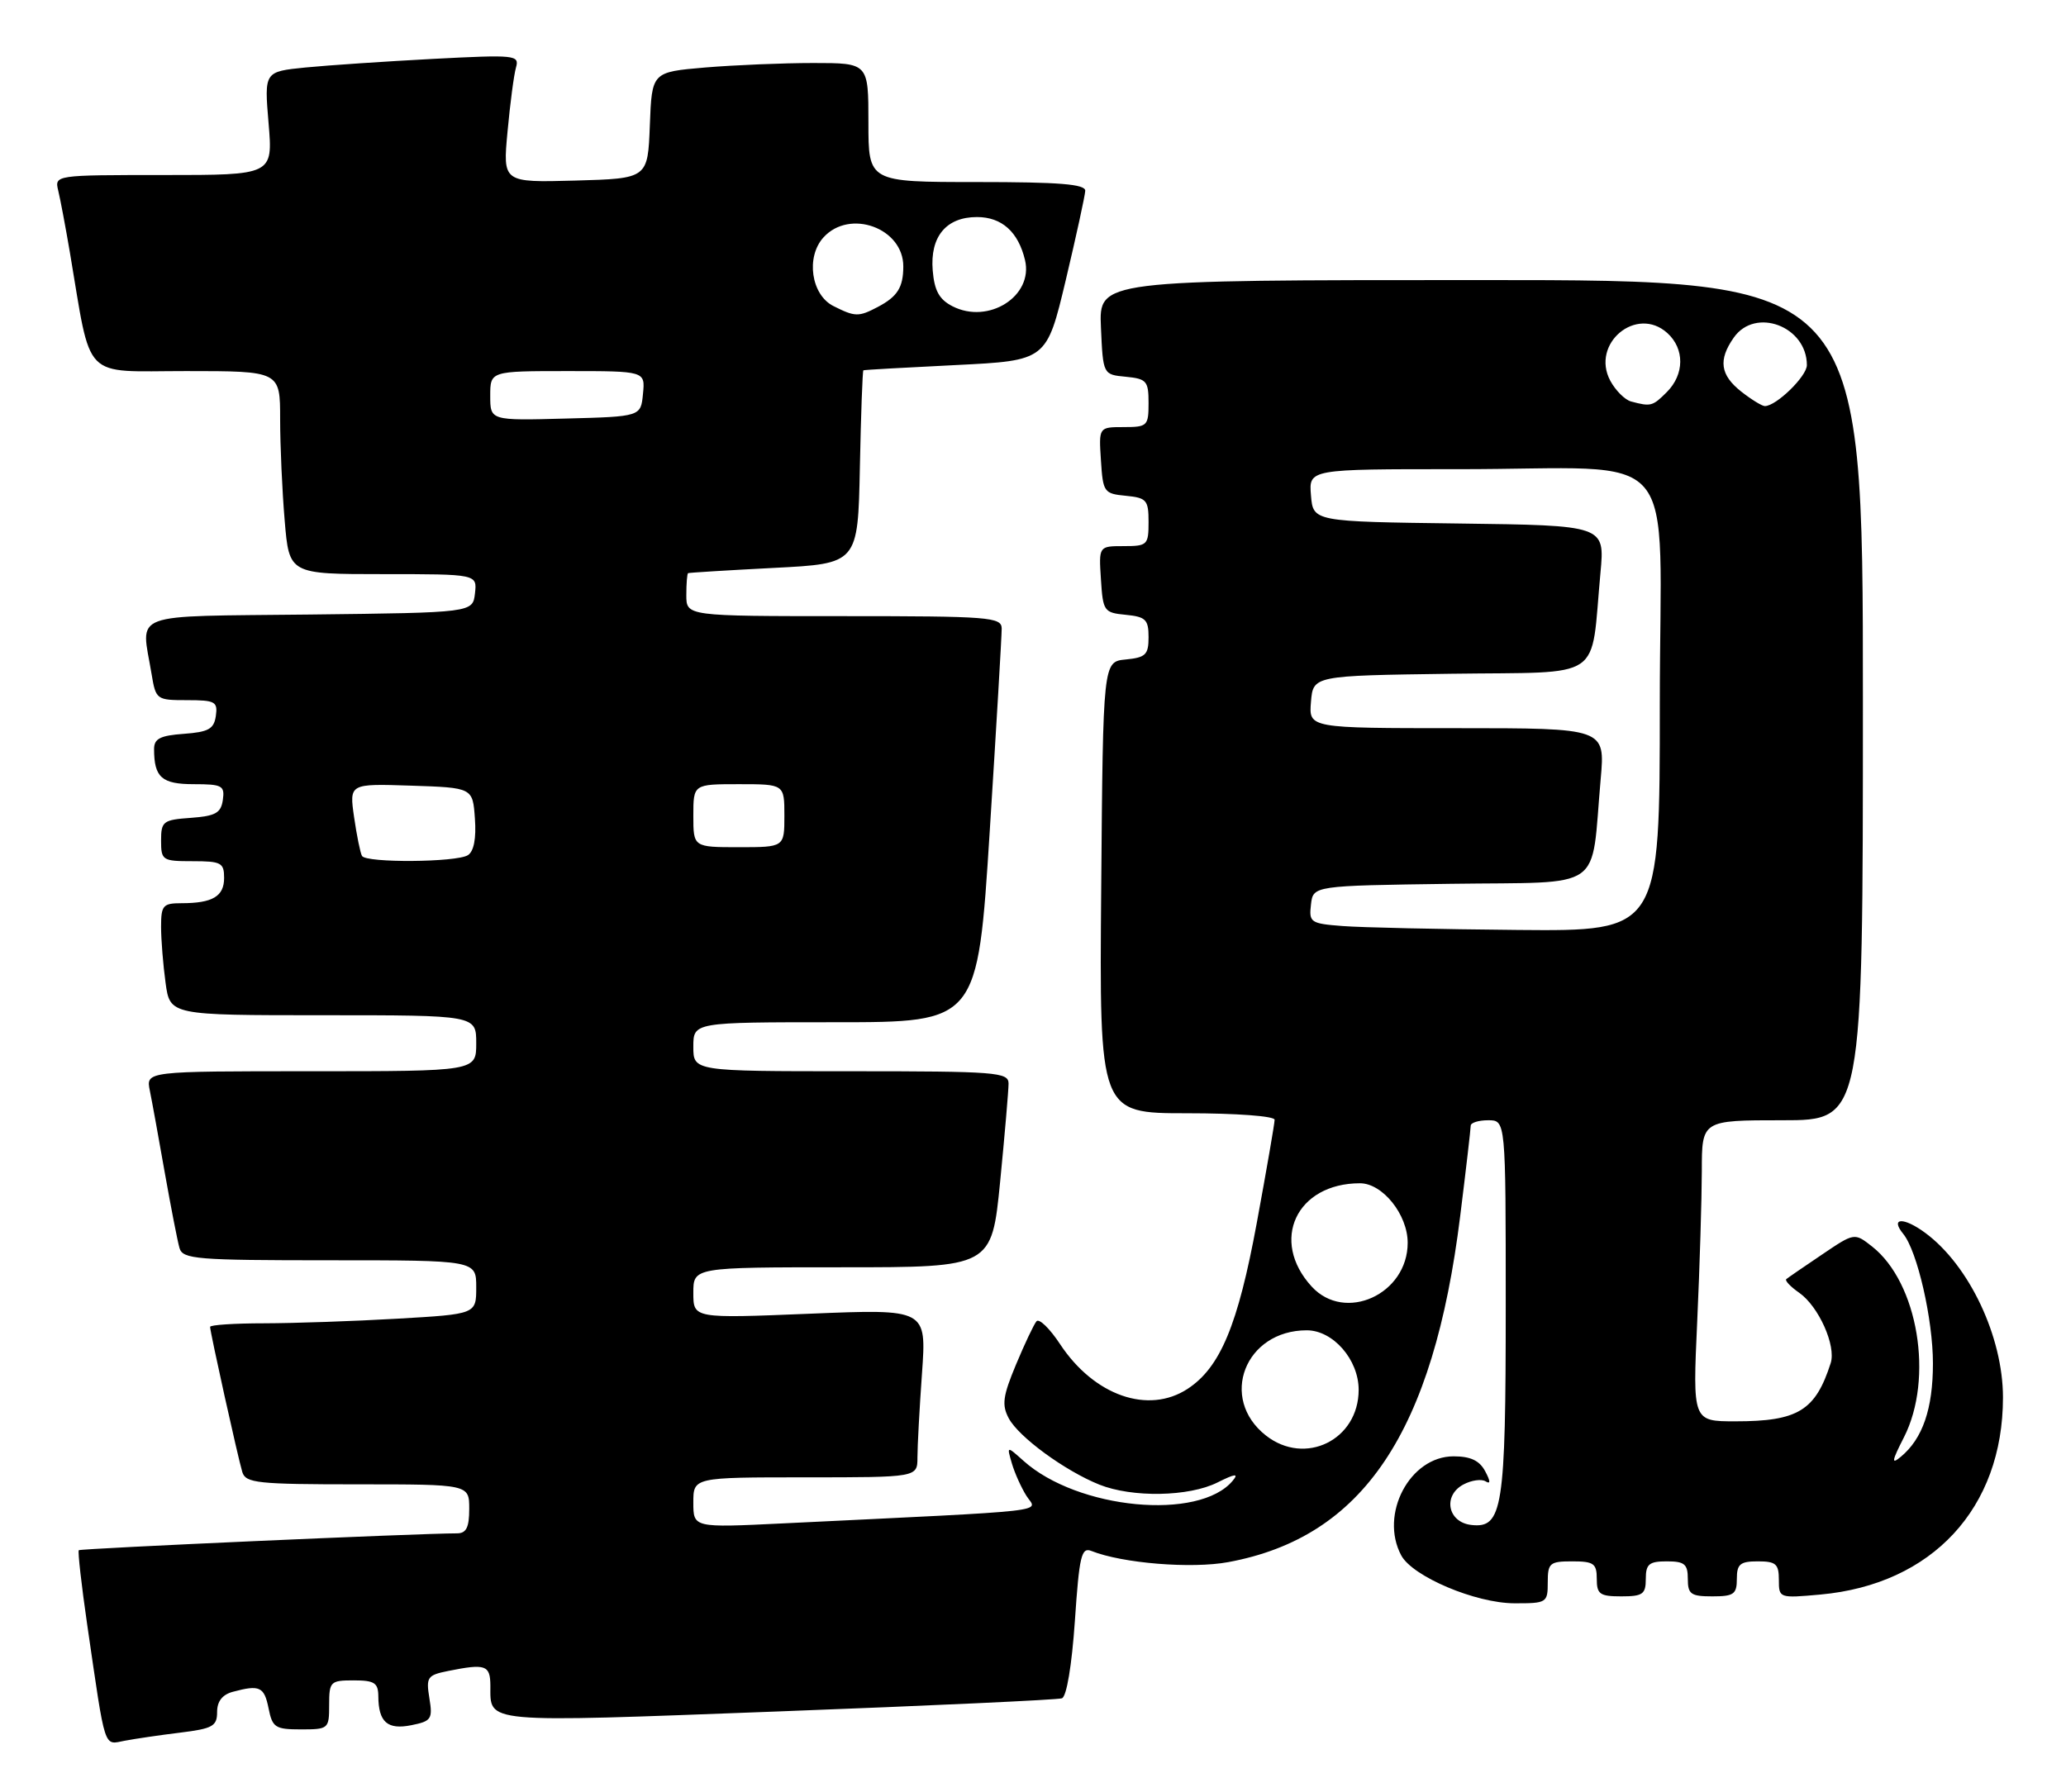 <?xml version="1.0" encoding="UTF-8" standalone="no"?>
<!DOCTYPE svg PUBLIC "-//W3C//DTD SVG 1.1//EN" "http://www.w3.org/Graphics/SVG/1.1/DTD/svg11.dtd" >
<svg xmlns="http://www.w3.org/2000/svg" xmlns:xlink="http://www.w3.org/1999/xlink" version="1.1" viewBox="0 0 295 256">
 <g >
 <path fill="currentColor"
d=" M 25.75 247.46 C 30.37 246.89 31.00 246.54 31.00 244.52 C 31.00 242.99 31.75 242.03 33.25 241.63 C 37.08 240.60 37.73 240.90 38.35 244.00 C 38.90 246.74 39.30 247.00 42.98 247.00 C 46.91 247.00 47.00 246.92 47.00 243.50 C 47.00 240.17 47.17 240.00 50.50 240.00 C 53.46 240.00 54.00 240.35 54.02 242.25 C 54.04 245.96 55.32 247.09 58.74 246.40 C 61.59 245.83 61.80 245.52 61.31 242.54 C 60.82 239.53 61.02 239.25 64.02 238.65 C 69.34 237.58 70.00 237.81 70.02 240.75 C 70.05 246.17 68.51 246.04 111.03 244.44 C 132.74 243.62 151.01 242.78 151.63 242.56 C 152.30 242.32 153.04 237.88 153.48 231.51 C 154.11 222.18 154.41 220.94 155.85 221.52 C 160.28 223.28 170.13 224.08 175.38 223.11 C 194.65 219.55 204.67 204.58 208.50 173.67 C 209.33 167.01 210.00 161.21 210.00 160.78 C 210.00 160.35 211.12 160.00 212.50 160.00 C 215.00 160.00 215.00 160.00 215.00 186.45 C 215.00 215.50 214.56 218.32 210.07 217.80 C 206.71 217.41 205.98 213.61 208.96 212.02 C 210.10 211.41 211.53 211.21 212.12 211.57 C 212.85 212.03 212.83 211.55 212.06 210.12 C 211.25 208.60 209.97 208.00 207.55 208.00 C 201.31 208.00 196.94 216.28 200.08 222.15 C 201.70 225.17 210.70 228.98 216.25 228.99 C 220.86 229.00 221.00 228.91 221.00 226.00 C 221.00 223.24 221.28 223.00 224.50 223.00 C 227.57 223.00 228.00 223.31 228.00 225.50 C 228.00 227.69 228.43 228.00 231.50 228.00 C 234.57 228.00 235.00 227.69 235.00 225.50 C 235.00 223.39 235.47 223.00 238.00 223.00 C 240.53 223.00 241.00 223.39 241.00 225.50 C 241.00 227.69 241.43 228.00 244.50 228.00 C 247.57 228.00 248.00 227.69 248.00 225.50 C 248.00 223.39 248.47 223.00 251.00 223.00 C 253.58 223.00 254.00 223.37 254.00 225.64 C 254.00 228.26 254.05 228.27 259.94 227.74 C 275.91 226.29 286.00 215.39 286.00 199.59 C 286.00 190.93 281.19 180.73 274.91 176.09 C 271.81 173.80 269.84 173.88 271.76 176.23 C 273.77 178.69 276.00 188.43 276.00 194.73 C 276.00 201.21 274.53 205.48 271.42 208.06 C 270.03 209.22 270.11 208.71 271.86 205.28 C 276.15 196.86 273.87 183.19 267.31 178.03 C 264.79 176.05 264.79 176.05 260.15 179.19 C 257.59 180.91 255.30 182.49 255.06 182.69 C 254.82 182.88 255.65 183.77 256.92 184.65 C 259.69 186.60 262.20 192.21 261.40 194.69 C 259.22 201.48 256.73 203.00 247.80 203.00 C 241.69 203.00 241.69 203.00 242.34 188.75 C 242.70 180.91 242.99 171.24 243.00 167.25 C 243.00 160.00 243.00 160.00 254.50 160.00 C 266.00 160.00 266.00 160.00 266.00 100.00 C 266.00 40.00 266.00 40.00 211.45 40.00 C 156.91 40.00 156.91 40.00 157.20 46.75 C 157.50 53.50 157.50 53.50 160.75 53.81 C 163.73 54.10 164.00 54.42 164.00 57.56 C 164.00 60.83 163.83 61.00 160.45 61.00 C 156.89 61.00 156.89 61.00 157.20 65.75 C 157.49 70.30 157.63 70.51 160.75 70.81 C 163.73 71.10 164.00 71.42 164.00 74.56 C 164.00 77.83 163.83 78.00 160.45 78.00 C 156.89 78.00 156.89 78.00 157.20 82.75 C 157.49 87.30 157.63 87.51 160.75 87.81 C 163.59 88.09 164.00 88.49 164.00 91.00 C 164.00 93.51 163.59 93.91 160.75 94.19 C 157.50 94.50 157.50 94.50 157.24 126.75 C 156.97 159.00 156.97 159.00 169.49 159.00 C 176.57 159.00 182.00 159.41 182.00 159.93 C 182.00 160.45 180.85 167.08 179.45 174.68 C 176.76 189.26 174.24 195.31 169.58 198.36 C 163.96 202.04 156.24 199.34 151.38 192.00 C 149.90 189.75 148.38 188.27 148.00 188.71 C 147.63 189.14 146.31 191.93 145.07 194.90 C 143.19 199.41 143.02 200.66 144.04 202.57 C 145.47 205.25 152.05 210.06 156.97 212.04 C 161.68 213.92 169.77 213.78 173.85 211.73 C 176.37 210.47 176.91 210.41 176.02 211.48 C 171.24 217.24 153.87 215.59 146.13 208.63 C 143.75 206.50 143.75 206.50 144.48 209.00 C 144.88 210.38 145.82 212.46 146.56 213.64 C 148.06 216.03 151.44 215.65 111.75 217.58 C 99.00 218.20 99.00 218.20 99.00 214.60 C 99.00 211.00 99.00 211.00 115.00 211.00 C 131.00 211.00 131.00 211.00 131.00 208.15 C 131.00 206.59 131.29 201.18 131.65 196.13 C 132.30 186.95 132.30 186.95 115.65 187.63 C 99.00 188.31 99.00 188.31 99.00 184.66 C 99.00 181.00 99.00 181.00 120.30 181.00 C 141.60 181.00 141.60 181.00 142.81 168.75 C 143.47 162.01 144.01 155.71 144.01 154.75 C 144.00 153.14 142.26 153.00 121.50 153.00 C 99.00 153.00 99.00 153.00 99.00 149.50 C 99.00 146.00 99.00 146.00 119.30 146.00 C 139.59 146.00 139.59 146.00 141.32 118.75 C 142.27 103.76 143.04 90.71 143.03 89.75 C 143.00 88.14 141.25 88.00 120.50 88.00 C 98.00 88.00 98.00 88.00 98.00 85.00 C 98.00 83.35 98.11 81.94 98.25 81.86 C 98.39 81.79 103.90 81.45 110.50 81.11 C 122.50 80.50 122.50 80.50 122.78 66.75 C 122.93 59.19 123.16 52.95 123.28 52.89 C 123.40 52.82 129.34 52.49 136.47 52.14 C 149.44 51.50 149.44 51.50 152.18 40.00 C 153.68 33.67 154.93 27.94 154.96 27.25 C 154.99 26.30 151.26 26.00 139.50 26.00 C 124.00 26.00 124.00 26.00 124.00 17.50 C 124.00 9.00 124.00 9.00 116.15 9.00 C 111.83 9.00 104.88 9.29 100.69 9.64 C 93.08 10.29 93.08 10.29 92.79 17.89 C 92.50 25.50 92.50 25.50 82.14 25.79 C 71.79 26.07 71.79 26.07 72.47 18.79 C 72.84 14.78 73.38 10.66 73.68 9.63 C 74.18 7.86 73.60 7.80 61.85 8.41 C 55.06 8.77 46.85 9.32 43.61 9.64 C 37.73 10.23 37.73 10.23 38.35 17.61 C 38.97 25.00 38.97 25.00 23.38 25.00 C 7.78 25.00 7.78 25.00 8.32 27.25 C 8.62 28.49 9.36 32.42 9.97 36.00 C 13.13 54.64 11.53 53.00 26.57 53.00 C 40.00 53.00 40.00 53.00 40.00 59.85 C 40.00 63.62 40.29 70.14 40.65 74.35 C 41.29 82.00 41.29 82.00 54.71 82.00 C 68.13 82.00 68.13 82.00 67.82 84.75 C 67.50 87.50 67.50 87.50 44.25 87.77 C 18.00 88.07 20.16 87.26 21.64 96.25 C 22.25 99.93 22.35 100.00 26.70 100.00 C 30.73 100.00 31.11 100.21 30.82 102.25 C 30.55 104.12 29.78 104.55 26.25 104.81 C 22.88 105.05 22.00 105.50 22.00 106.98 C 22.00 111.03 23.09 112.00 27.68 112.00 C 31.73 112.00 32.11 112.21 31.82 114.25 C 31.55 116.12 30.78 116.55 27.25 116.81 C 23.28 117.09 23.00 117.31 23.00 120.06 C 23.00 122.88 23.19 123.00 27.50 123.00 C 31.58 123.00 32.00 123.22 32.00 125.39 C 32.00 128.02 30.36 129.00 25.92 129.00 C 23.27 129.00 23.00 129.31 23.00 132.36 C 23.00 134.21 23.29 137.81 23.64 140.36 C 24.27 145.00 24.27 145.00 46.14 145.00 C 68.00 145.00 68.00 145.00 68.00 149.00 C 68.00 153.00 68.00 153.00 44.42 153.00 C 20.84 153.00 20.84 153.00 21.39 155.75 C 21.70 157.26 22.66 162.55 23.53 167.50 C 24.41 172.45 25.35 177.29 25.63 178.25 C 26.09 179.84 27.99 180.00 47.07 180.00 C 68.00 180.00 68.00 180.00 68.00 183.85 C 68.00 187.69 68.00 187.69 56.75 188.34 C 50.56 188.70 42.01 188.99 37.75 189.00 C 33.49 189.00 30.00 189.23 30.00 189.51 C 30.00 190.26 33.98 208.21 34.60 210.25 C 35.08 211.82 36.76 212.00 51.07 212.00 C 67.00 212.00 67.00 212.00 67.00 215.50 C 67.00 218.17 66.58 219.00 65.25 219.00 C 59.85 219.00 11.51 221.16 11.25 221.41 C 11.09 221.58 11.63 226.39 12.46 232.11 C 15.11 250.28 14.76 249.20 17.81 248.62 C 19.29 248.34 22.86 247.81 25.75 247.46 Z  M 180.75 205.02 C 174.00 199.71 177.78 190.00 186.59 190.00 C 190.35 190.00 194.00 194.19 194.00 198.50 C 194.00 205.66 186.35 209.42 180.75 205.02 Z  M 187.29 183.75 C 181.28 177.19 185.11 169.00 194.19 169.00 C 197.42 169.00 201.00 173.48 201.00 177.50 C 201.00 184.86 192.04 188.94 187.29 183.75 Z  M 191.69 132.26 C 187.13 131.91 186.89 131.74 187.19 129.19 C 187.50 126.50 187.50 126.50 207.17 126.23 C 229.46 125.92 227.11 127.57 228.56 111.25 C 229.20 104.00 229.20 104.00 208.04 104.00 C 186.88 104.00 186.88 104.00 187.19 100.25 C 187.50 96.50 187.50 96.50 207.17 96.23 C 229.41 95.92 227.06 97.52 228.53 81.77 C 229.15 75.04 229.15 75.04 208.33 74.77 C 187.50 74.50 187.50 74.50 187.19 70.75 C 186.88 67.00 186.88 67.00 208.19 67.01 C 240.70 67.03 237.00 62.72 237.00 100.63 C 237.00 133.00 237.00 133.00 216.75 132.82 C 205.61 132.72 194.34 132.47 191.69 132.26 Z  M 51.69 122.25 C 51.45 121.84 50.94 119.34 50.56 116.71 C 49.87 111.92 49.87 111.92 58.68 112.21 C 67.50 112.50 67.50 112.50 67.81 116.90 C 68.02 119.74 67.66 121.60 66.81 122.14 C 65.18 123.17 52.27 123.27 51.69 122.25 Z  M 99.00 116.50 C 99.00 112.00 99.00 112.00 105.50 112.00 C 112.00 112.00 112.00 112.00 112.00 116.50 C 112.00 121.00 112.00 121.00 105.50 121.00 C 99.00 121.00 99.00 121.00 99.00 116.50 Z  M 70.00 56.53 C 70.00 53.00 70.00 53.00 81.06 53.00 C 92.13 53.00 92.13 53.00 91.81 56.25 C 91.50 59.50 91.50 59.50 80.75 59.78 C 70.00 60.07 70.00 60.07 70.00 56.53 Z  M 232.89 57.34 C 232.01 57.10 230.68 55.77 229.93 54.38 C 227.10 49.08 233.68 43.59 238.08 47.57 C 240.56 49.82 240.53 53.47 238.00 56.00 C 235.97 58.03 235.73 58.10 232.89 57.34 Z  M 248.63 55.93 C 245.63 53.56 245.32 51.41 247.56 48.22 C 250.63 43.83 258.00 46.60 258.00 52.15 C 258.00 53.74 253.63 58.00 252.00 58.00 C 251.60 58.00 250.08 57.07 248.63 55.93 Z  M 119.00 43.71 C 115.82 42.11 115.04 36.71 117.58 33.91 C 121.33 29.77 129.02 32.58 128.98 38.08 C 128.97 41.06 128.14 42.37 125.32 43.85 C 122.60 45.28 122.10 45.27 119.00 43.71 Z  M 136.00 43.74 C 134.11 42.77 133.42 41.52 133.18 38.63 C 132.78 33.80 135.10 31.00 139.50 31.00 C 143.04 31.00 145.40 33.11 146.36 37.15 C 147.58 42.29 141.15 46.38 136.00 43.74 Z "/>
</g>
</svg>